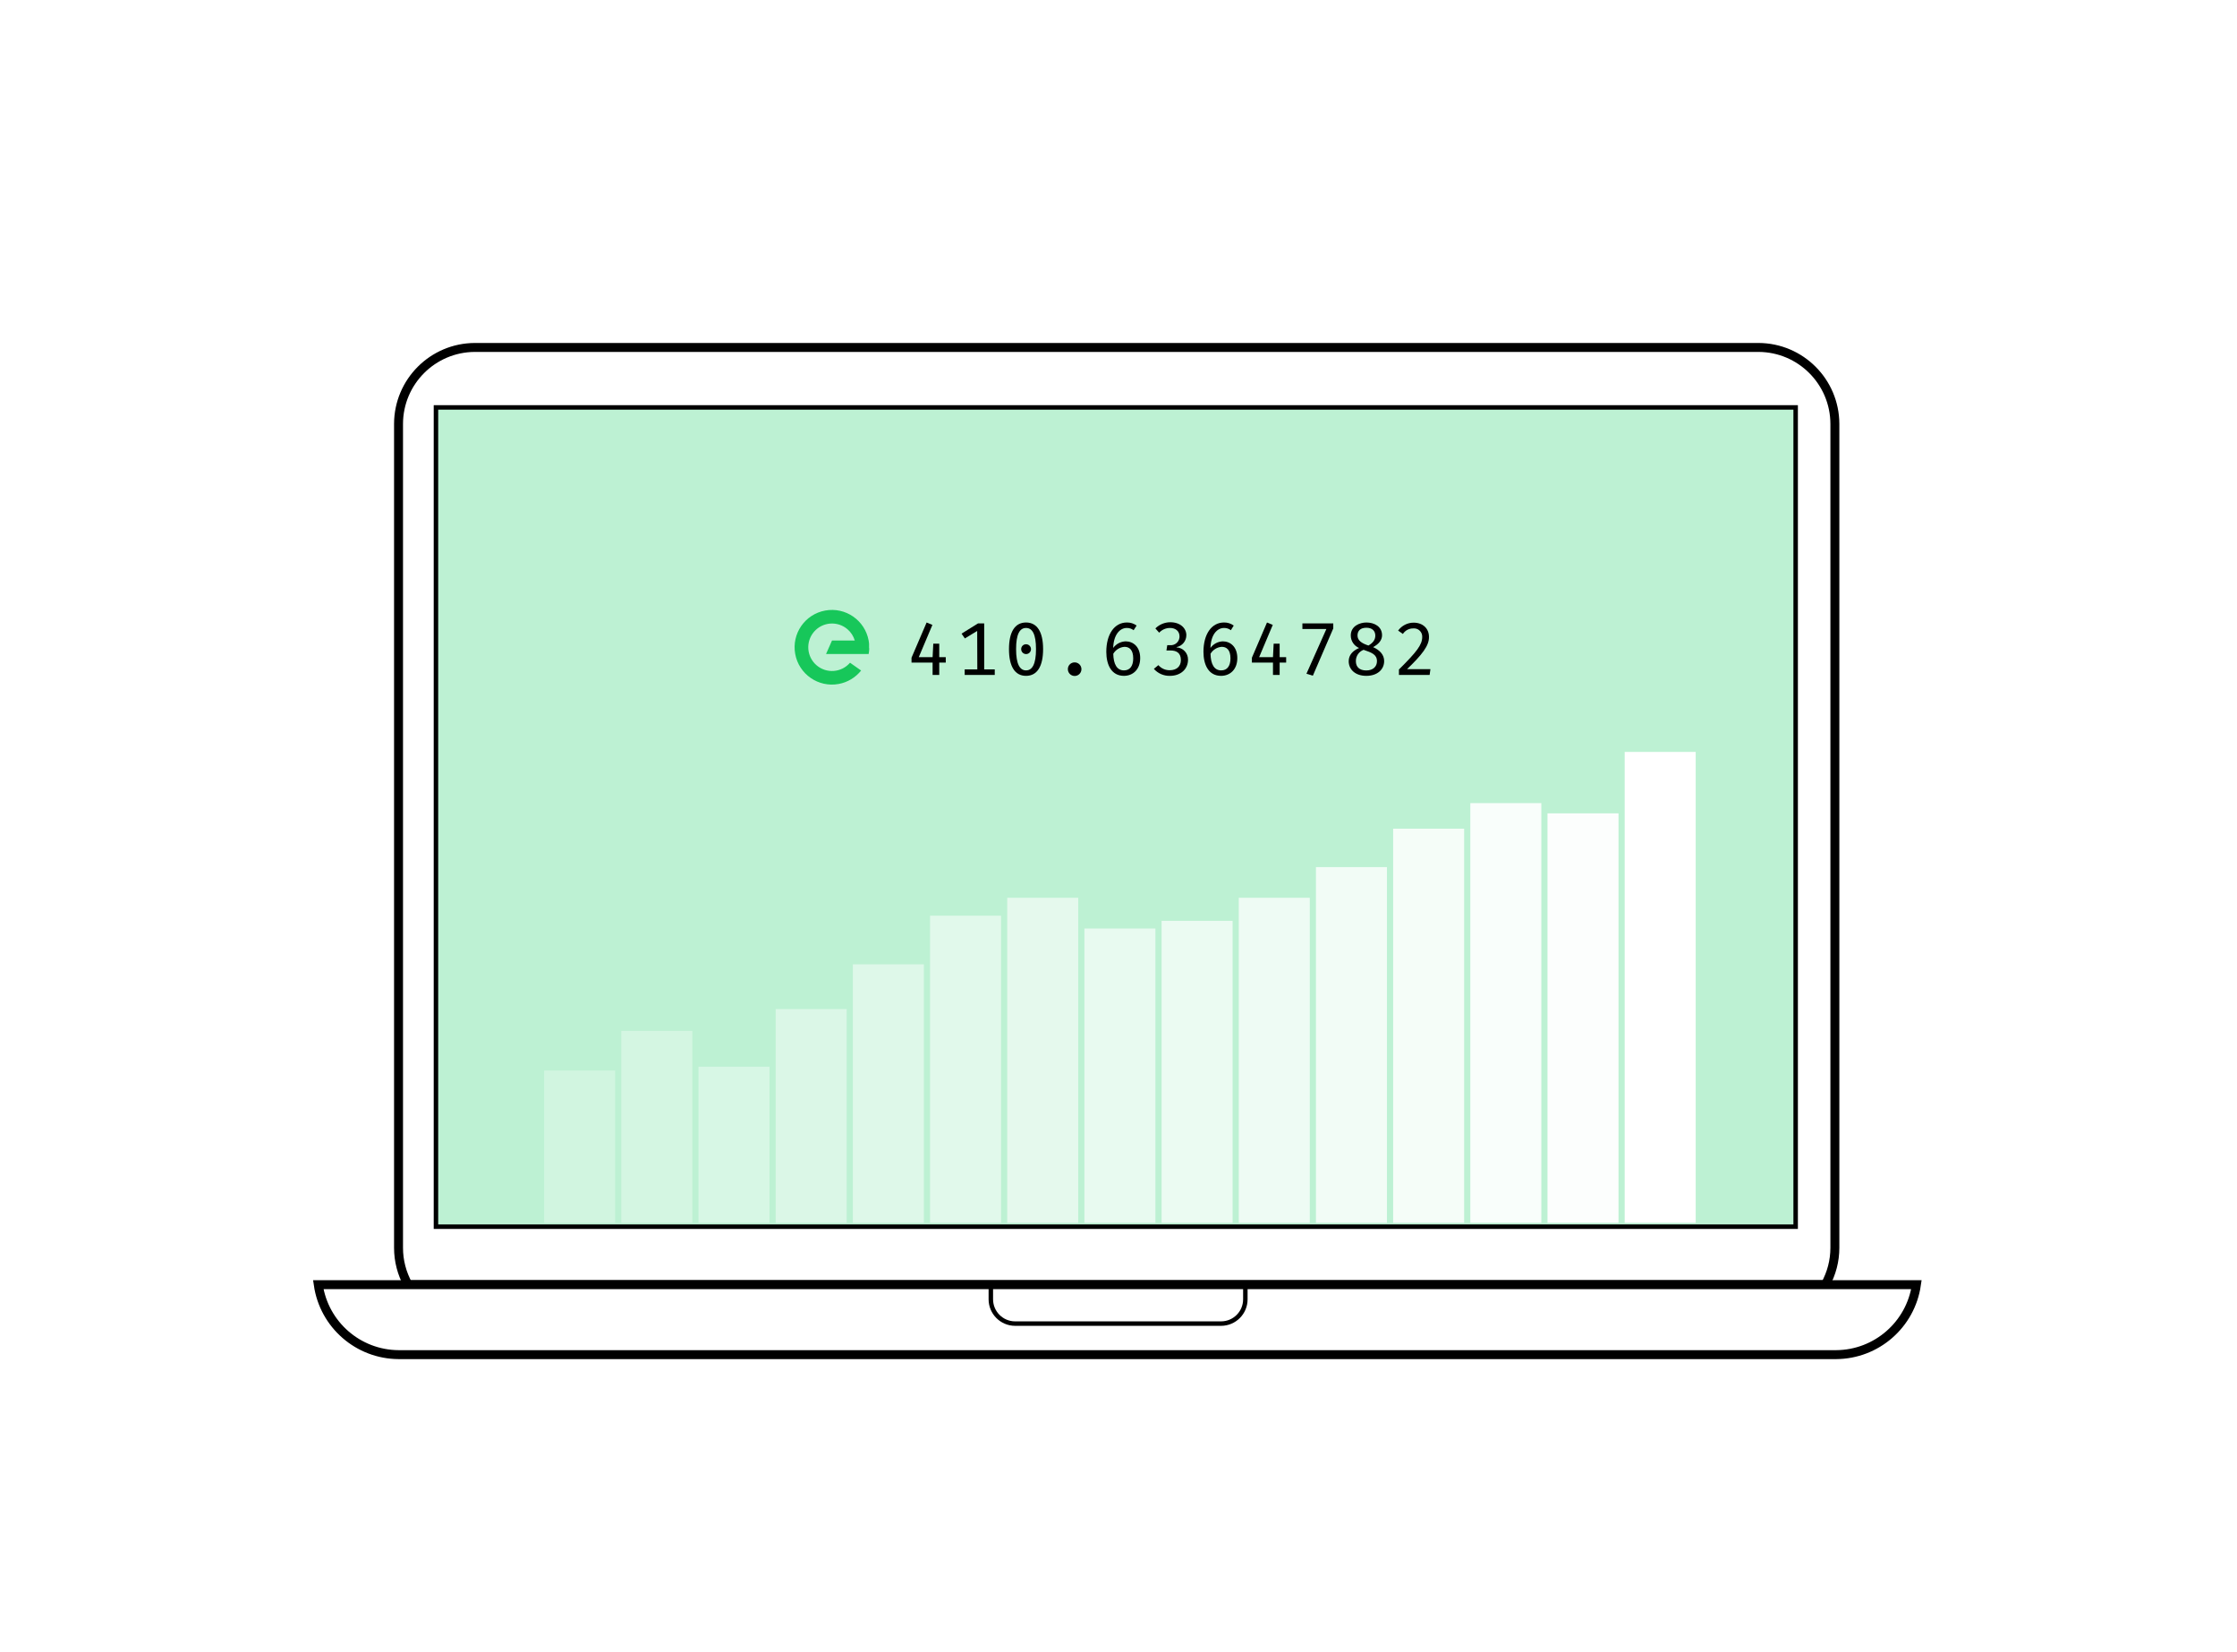 <?xml version="1.0" encoding="utf-8"?>
<!-- Generator: Adobe Illustrator 16.0.0, SVG Export Plug-In . SVG Version: 6.00 Build 0)  -->
<!DOCTYPE svg PUBLIC "-//W3C//DTD SVG 1.1//EN" "http://www.w3.org/Graphics/SVG/1.1/DTD/svg11.dtd">
<svg version="1.1" xmlns="http://www.w3.org/2000/svg" xmlns:xlink="http://www.w3.org/1999/xlink" x="0px" y="0px" width="500px"
	 height="369.293px" viewBox="0 49.5 500 369.293" enable-background="new 0 49.5 500 369.293" xml:space="preserve">
<g id="Layer_2">
	<path fill="#FFFFFF" d="M0,49.5h500v369.293H0V49.5z"/>
</g>
<g id="Layer_1">
	<g>
		<path fill="#FFFFFF" stroke="#000000" stroke-width="2" stroke-miterlimit="10" d="M407.978,336.613
			c1.403-2.52,2.141-5.356,2.141-8.24V144.235c-0.024-9.416-7.644-17.047-17.06-17.086H106.129
			c-9.414,0.039-17.032,7.671-17.051,17.086v184.138c-0.002,2.884,0.732,5.721,2.133,8.24H407.978z"/>
		<path fill="#FFFFFF" stroke="#000000" stroke-width="2" stroke-miterlimit="10" d="M71.138,336.613
			c1.292,8.946,8.943,15.596,17.982,15.63h321.287c9.022-0.054,16.649-6.699,17.94-15.63H71.138z"/>
		<path fill="#BDF1D3" stroke="#000000" stroke-miterlimit="10" d="M97.442,140.55h303.911v183.099H97.442V140.55z"/>
		<path fill="none" stroke="#000000" stroke-miterlimit="10" d="M221.465,336.613v3.271c0.008,2.989,2.427,5.412,5.417,5.423h46.053
			c2.992-0.007,5.414-2.433,5.417-5.423v-3.271H221.465z"/>
		<g>
			<path opacity="0.3" fill="#FFFFFF" enable-background="new    " d="M121.622,288.751h15.872v34.028h-15.872V288.751z"/>
			<path opacity="0.35" fill="#FFFFFF" enable-background="new    " d="M138.873,279.884h15.871v42.896h-15.871V279.884z"/>
			<path opacity="0.4" fill="#FFFFFF" enable-background="new    " d="M156.124,287.89h15.872v34.89h-15.872V287.89z"/>
			<path opacity="0.45" fill="#FFFFFF" enable-background="new    " d="M173.375,275.019h15.872v47.761h-15.872V275.019z"/>
			<path opacity="0.5" fill="#FFFFFF" enable-background="new    " d="M190.626,265.015h15.872v57.765h-15.872V265.015z"/>
			<path opacity="0.55" fill="#FFFFFF" enable-background="new    " d="M207.878,254.146h15.871v68.633h-15.871V254.146z"/>
			<path opacity="0.6" fill="#FFFFFF" enable-background="new    " d="M225.129,250.144H241v72.636h-15.87V250.144z"/>
			<path opacity="0.65" fill="#FFFFFF" enable-background="new    " d="M242.38,257.01h15.871v65.77H242.38V257.01z"/>
			<path opacity="0.7" fill="#FFFFFF" enable-background="new    " d="M259.632,255.292h15.87v67.487h-15.87V255.292z"/>
			<path opacity="0.75" fill="#FFFFFF" enable-background="new    " d="M276.882,250.144h15.872v72.636h-15.872V250.144z"/>
			<path opacity="0.8" fill="#FFFFFF" enable-background="new    " d="M294.133,243.284h15.871v79.495h-15.871V243.284z"/>
			<path opacity="0.85" fill="#FFFFFF" enable-background="new    " d="M311.385,234.7h15.871v88.079h-15.871V234.7z"/>
			<path opacity="0.9" fill="#FFFFFF" enable-background="new    " d="M328.636,228.987h15.871v93.792h-15.871V228.987z"/>
			<path opacity="0.95" fill="#FFFFFF" enable-background="new    " d="M345.887,231.27h15.871v91.509h-15.871V231.27z"/>
			<path fill="#FFFFFF" d="M363.139,217.546h15.871v105.233h-15.871V217.546z"/>
		</g>
		<path fill="#17C75A" d="M194.249,194.139c0-0.132,0-0.269,0-0.4v-0.27c-0.003-0.036-0.003-0.074,0-0.109l-0.041-0.346
			c0-0.117-0.035-0.241-0.055-0.359c-0.828-4.532-5.173-7.536-9.706-6.707c-4.532,0.828-7.536,5.173-6.708,9.707
			c0.829,4.532,5.174,7.535,9.707,6.706c1.982-0.362,3.767-1.43,5.024-3.006l-2.477-1.745c-1.909,2.224-5.259,2.48-7.483,0.572
			c-2.225-1.909-2.481-5.258-0.572-7.483c1.907-2.224,5.257-2.48,7.482-0.573c0.778,0.668,1.346,1.546,1.635,2.528h-5.092
			l-1.332,3.009h9.522c0.072-0.392,0.115-0.789,0.132-1.187C194.249,194.374,194.249,194.27,194.249,194.139L194.249,194.139z"/>
		<path d="M209.933,197.582v2.76h-1.483v-2.76h-4.713v-1.09l3.375-7.873l1.291,0.538l-3.043,7.205h3.091l0.152-3.009h1.331v3.009
			h1.457v1.221H209.933z"/>
		<path d="M218.415,190.51l-2.76,1.67l-0.731-1.07l3.678-2.291h1.379v10.282h2.36v1.241h-6.721v-1.241h2.823L218.415,190.51z"/>
		<path d="M225.522,194.573c0-3.815,1.304-5.954,3.809-5.954c2.505,0,3.816,2.139,3.816,5.954c0,3.817-1.304,5.971-3.816,5.971
			S225.522,198.403,225.522,194.573z M231.561,194.573c0-3.359-0.821-4.732-2.229-4.732c-1.407,0-2.222,1.379-2.222,4.732
			c0,3.354,0.835,4.749,2.222,4.749C230.718,199.322,231.561,197.949,231.561,194.573z M229.331,193.483
			c0.606-0.007,1.104,0.478,1.111,1.083c0.008,0.606-0.478,1.103-1.083,1.111c-0.606,0.008-1.103-0.478-1.11-1.084
			c0-0.006,0-0.013,0-0.021c-0.008-0.593,0.468-1.082,1.062-1.089C229.317,193.483,229.324,193.483,229.331,193.483z"/>
		<path d="M240.185,197.534c0.839-0.008,1.525,0.666,1.532,1.504c0.007,0.839-0.666,1.524-1.504,1.532
			c-0.839,0.007-1.524-0.666-1.532-1.505c0-0.009,0-0.018,0-0.027c-0.003-0.827,0.664-1.5,1.491-1.504
			C240.177,197.534,240.181,197.534,240.185,197.534z"/>
		<path d="M253.378,190.344c-0.434-0.337-0.973-0.515-1.523-0.504c-1.587,0-2.953,1.552-3.043,4.464
			c0.656-0.895,1.686-1.438,2.794-1.47c1.657,0,3.242,1.187,3.242,3.748c0,2.56-1.654,3.961-3.628,3.961
			c-2.809,0-3.947-2.479-3.947-5.37c0-3.899,1.794-6.555,4.604-6.555c0.779-0.016,1.542,0.226,2.174,0.688L253.378,190.344z
			 M248.832,195.609c0.048,2.305,0.801,3.713,2.388,3.713c1.381,0,2.069-1.036,2.069-2.691c0-1.926-0.883-2.574-1.951-2.574
			C250.298,194.134,249.364,194.713,248.832,195.609z"/>
		<path d="M261.487,200.543c-1.366,0.036-2.679-0.536-3.581-1.56l1.008-0.835c0.636,0.737,1.564,1.155,2.539,1.139
			c1.553,0,2.491-0.869,2.491-2.27c0-1.608-0.987-2.146-2.339-2.146h-0.891l0.187-1.187h0.6c1.064,0.111,2.02-0.664,2.129-1.728
			c0.009-0.076,0.012-0.149,0.011-0.225c0-1.221-0.931-1.89-2.118-1.89c-0.923-0.003-1.803,0.38-2.43,1.056l-0.849-0.953
			c0.89-0.884,2.092-1.381,3.347-1.38c2.208,0,3.574,1.324,3.574,2.891c0.002,1.297-0.915,2.413-2.187,2.664v0.062
			c1.459,0.075,2.595,1.298,2.561,2.761C265.539,199.018,263.917,200.543,261.487,200.543L261.487,200.543z"/>
		<path d="M275.116,190.344c-0.436-0.336-0.97-0.514-1.519-0.504c-1.594,0-2.96,1.552-3.042,4.464
			c0.644-0.888,1.661-1.43,2.759-1.47c1.657,0,3.243,1.187,3.243,3.748c0,2.56-1.655,3.961-3.63,3.961
			c-2.807,0-3.939-2.479-3.939-5.37c0-3.899,1.787-6.555,4.597-6.555c0.779-0.016,1.544,0.226,2.171,0.688L275.116,190.344z
			 M270.568,195.609c0.049,2.305,0.8,3.713,2.387,3.713c1.382,0,2.071-1.036,2.071-2.691c0-1.926-0.884-2.574-1.953-2.574
			C272.035,194.134,271.101,194.713,270.568,195.609z"/>
		<path d="M286.019,197.582v2.76h-1.49v-2.76h-4.713v-1.09l3.375-7.873l1.289,0.538l-3.043,7.205h3.092l0.151-3.009h1.339v3.009
			h1.455v1.221H286.019z"/>
		<path d="M293.443,200.508l-1.435-0.435l4.458-9.999h-5.361v-1.256h6.899v1.125L293.443,200.508z"/>
		<path d="M306.899,194.119c1.539,0.69,2.478,1.725,2.478,3.126c0,1.876-1.518,3.299-3.996,3.299c-2.477,0-3.927-1.443-3.927-3.264
			c0-1.381,0.898-2.354,2.319-2.961c-1.13-0.474-1.862-1.583-1.855-2.808c0-2.071,1.96-2.891,3.497-2.891
			c1.704,0,3.491,0.855,3.491,2.856C308.906,192.518,308.202,193.449,306.899,194.119L306.899,194.119z M304.781,194.726
			c-1.057,0.393-1.749,1.412-1.726,2.54c0,1.27,0.787,2.07,2.325,2.07c1.54,0,2.39-0.89,2.39-2.07
			C307.771,195.761,306.568,195.339,304.781,194.726z M305.864,193.767c1.035-0.601,1.537-1.305,1.537-2.223
			c0-1.034-0.688-1.752-1.986-1.752c-1.296,0-1.993,0.634-1.993,1.739C303.422,192.635,304.347,193.27,305.864,193.767
			L305.864,193.767z"/>
		<path d="M314.49,199.052h5.229l-0.179,1.29h-6.858v-1.221c3.979-3.947,5.203-5.521,5.203-7.273
			c0.046-1.009-0.732-1.865-1.74-1.912c-0.092-0.004-0.186-0.002-0.276,0.007c-0.93-0.012-1.799,0.455-2.304,1.235l-1.07-0.752
			c0.805-1.103,2.086-1.761,3.451-1.773c2.111,0,3.45,1.339,3.45,3.181C319.444,193.801,317.857,195.809,314.49,199.052
			L314.49,199.052z"/>
	</g>
</g>
</svg>
